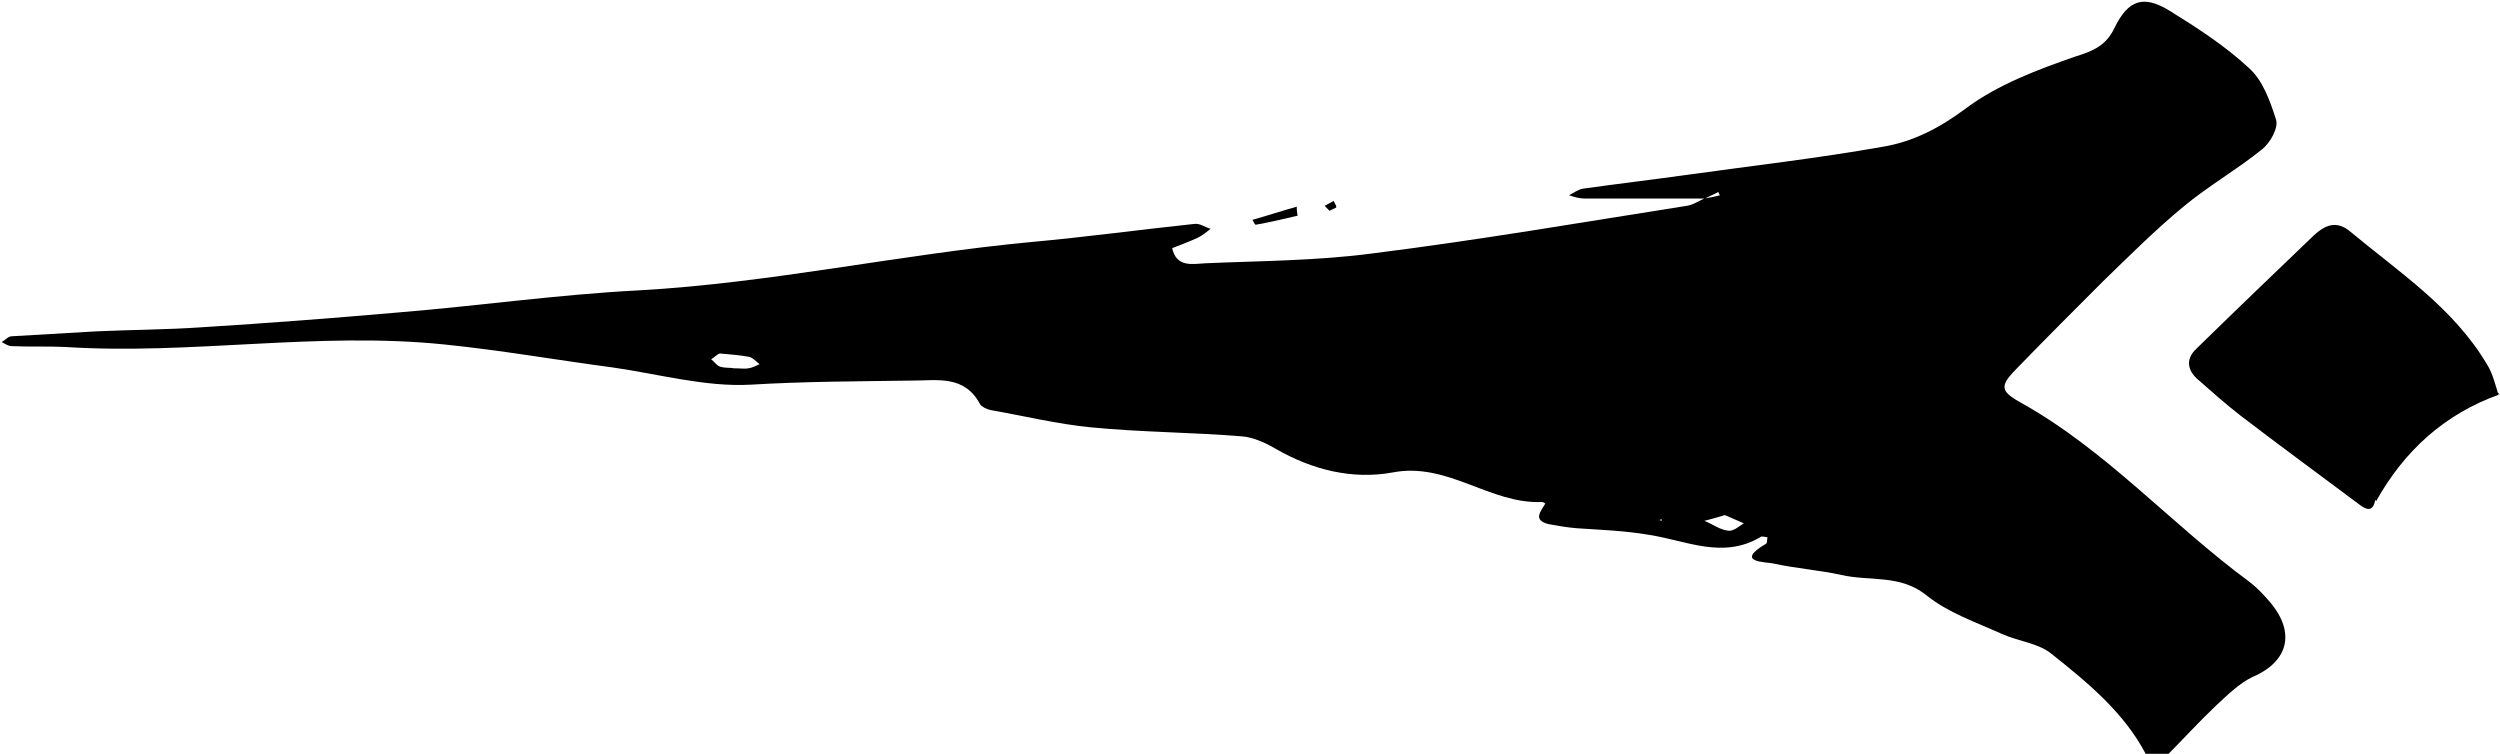 <svg class="icon" xmlns="http://www.w3.org/2000/svg" viewBox="0 0 304.8 91.9"><path d="M261.6 91.9c-2.7-5.1-7.1-8.7-11.5-12.2 -1.6-1.3-4-1.5-6-2.4 -3.1-1.4-6.6-2.6-9.2-4.7 -3.2-2.6-6.9-1.7-10.4-2.5 -2.7-0.6-5.6-0.8-8.3-1.4 -0.9-0.2-4.8-0.1-0.9-2.4 0.2-0.1 0.1-0.5 0.2-0.8 -0.3 0-0.7-0.2-0.9 0 -4.6 2.7-9 0.4-13.6-0.3 -2.9-0.5-5.9-0.6-8.8-0.8 -1.2-0.1-2.3-0.3-3.4-0.5 -2-0.5-0.9-1.6-0.4-2.5 -0.1-0.1-0.3-0.2-0.4-0.2 -6.3 0.3-11.5-4.9-18.2-3.6 -4.9 0.9-9.8-0.3-14.3-2.9 -1.2-0.7-2.7-1.4-4.1-1.5 -6.1-0.5-12.3-0.5-18.4-1.1 -4.1-0.4-8.2-1.4-12.2-2.1 -0.5-0.1-1.1-0.4-1.3-0.7 -1.9-3.6-5.2-2.9-8.3-2.9 -6.6 0.1-13.1 0.1-19.7 0.5 -5.5 0.3-11.2-1.3-16.8-2.1 -6.8-0.9-13.6-2.1-20.5-2.8 -15.5-1.6-30.9 1.3-46.3 0.3 -2.2-0.1-4.3 0-6.5-0.1 -0.4 0-0.8-0.3-1.2-0.5 0.4-0.2 0.8-0.7 1.2-0.7 3.4-0.2 6.9-0.4 10.3-0.6 4.3-0.2 8.6-0.2 12.9-0.5 8-0.5 15.9-1.1 23.9-1.8 9.8-0.8 19.6-2.2 29.4-2.7 16.1-0.9 31.9-4.4 47.9-5.9 6.6-0.6 13.2-1.5 19.8-2.2 0.7-0.1 1.3 0.4 2 0.6 -0.5 0.4-1 0.8-1.6 1.1 -1.1 0.5-2.2 0.9-3.2 1.3l-0.2-0.3 0.3 0.2c0.5 2.4 2.4 2 4 1.9 6.8-0.3 13.6-0.3 20.4-1.2 12.8-1.6 25.6-3.8 38.3-5.8 0.8-0.1 1.5-0.6 2.2-0.9 0.6-0.1 1.2-0.2 1.9-0.4 -0.1-0.1-0.2-0.4-0.2-0.4 -0.5 0.3-1.1 0.5-1.6 0.8 -4.9 0-9.9 0-14.8 0 -0.6 0-1.2-0.2-1.8-0.4 0.6-0.3 1.1-0.7 1.7-0.8 4.3-0.6 8.5-1.1 12.8-1.7 7.9-1.1 15.8-2 23.7-3.4 3.7-0.6 7-2.3 10.2-4.7 3.9-2.9 8.7-4.7 13.3-6.3 2.3-0.7 3.8-1.4 4.8-3.5 1.7-3.5 3.6-4 6.7-2.1 3.4 2.1 6.8 4.3 9.7 7 1.7 1.5 2.6 4.1 3.3 6.3 0.3 1-0.7 2.8-1.7 3.6 -3.1 2.5-6.6 4.5-9.6 7 -3.4 2.8-6.6 6-9.8 9.1 -3.4 3.4-6.8 6.8-10.2 10.3 -2.4 2.4-2.5 3 0.2 4.5 10.4 5.8 18.3 14.8 27.8 21.8 0.8 0.6 1.5 1.3 2.2 2.1 3.6 3.9 2.7 7.6-1.7 9.5 -1.7 0.8-3.2 2.3-4.6 3.6 -2.1 2-4 4.1-6 6.1C262.9 91.9 262.2 91.9 261.6 91.9zM89.4 44.9c0.9 0 1.4 0.1 1.9 0 0.5-0.1 0.9-0.3 1.3-0.5 -0.4-0.3-0.8-0.8-1.3-0.9 -1.1-0.2-2.3-0.3-3.5-0.4 -0.3 0-0.7 0.5-1.1 0.7 0.4 0.3 0.7 0.8 1.1 0.9C88.4 44.9 89.1 44.8 89.4 44.9zM210.3 62.8c-1 0.3-1.7 0.5-2.5 0.7 1 0.4 1.9 1.1 2.9 1.2 0.6 0.1 1.3-0.5 1.9-0.9C211.9 63.5 211 63.1 210.3 62.8zM202.6 63.3l-0.3 0.1 0.3 0.1L202.6 63.3z"/><path d="M289.6 60.9c-0.3 1.7-1.2 1.2-2.1 0.5 -4.8-3.6-9.6-7.1-14.3-10.7 -1.8-1.4-3.5-2.9-5.2-4.4 -1.4-1.2-1.5-2.6-0.2-3.8 4.7-4.6 9.5-9.2 14.3-13.8 1.3-1.2 2.7-1.9 4.4-0.5 6 5 12.6 9.3 16.7 16.2 0.7 1.1 1 2.4 1.4 3.7l0.1 0c-6.7 2.4-11.6 6.9-15 13l-0.2-0.3L289.6 60.9z"/><path d="M158.2 26.3c-1.7 0.4-3.4 0.8-5.1 1.1 -0.1 0-0.3-0.4-0.4-0.6 1.8-0.5 3.6-1.1 5.4-1.6C158.1 25.5 158.1 25.7 158.2 26.3z"/><path d="M162.1 25.7c-0.2-0.2-0.4-0.4-0.6-0.6 0.4-0.2 0.7-0.4 1.1-0.6 0.1 0.3 0.4 0.6 0.3 0.8C162.8 25.4 162.4 25.5 162.1 25.7z"/><polygon points="304.5 47.9 304.8 48.2 304.6 47.9 "/></svg>